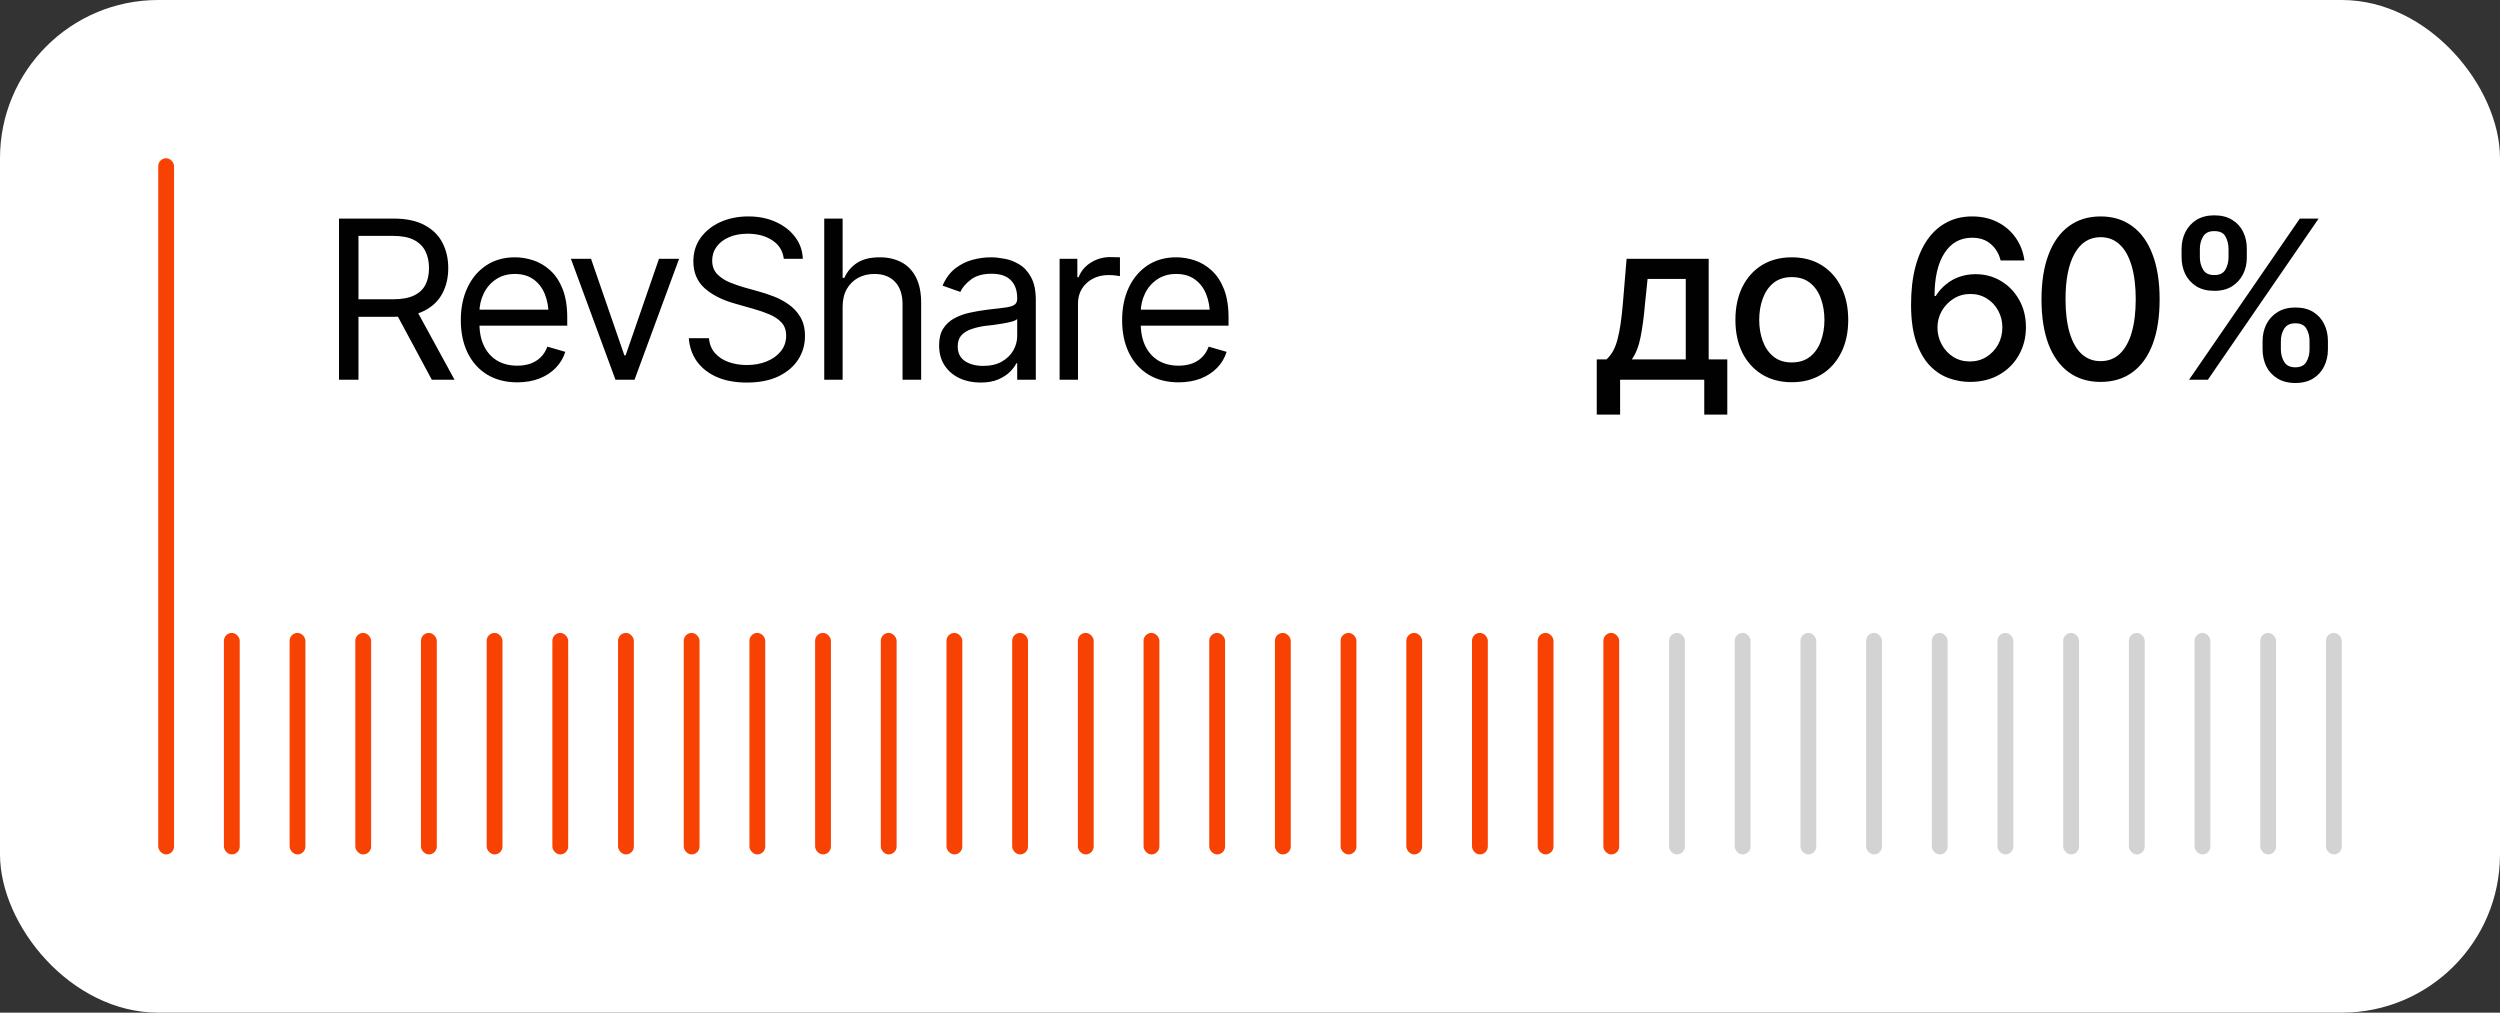 <svg width="158" height="64" viewBox="0 0 158 64" fill="none" xmlns="http://www.w3.org/2000/svg">
<rect x="0" y="0" width="158" height="64" fill="#333333" stroke="none"/>
<rect width="158" height="64" rx="10" fill="white"/>
<path d="M21.426 24V13.815H24.871C25.669 13.815 26.32 13.951 26.826 14.225C27.337 14.493 27.715 14.865 27.961 15.339C28.207 15.808 28.33 16.344 28.33 16.945C28.33 17.542 28.207 18.073 27.961 18.538C27.719 19.003 27.343 19.367 26.833 19.632C26.327 19.892 25.678 20.021 24.885 20.021H22.109V18.914H24.844C25.391 18.914 25.83 18.834 26.163 18.675C26.496 18.515 26.737 18.29 26.888 17.998C27.038 17.702 27.113 17.351 27.113 16.945C27.113 16.535 27.036 16.177 26.881 15.872C26.73 15.567 26.489 15.33 26.156 15.161C25.824 14.992 25.381 14.908 24.83 14.908H22.656V24H21.426ZM27.291 24L24.83 19.42H26.225L28.727 24H27.291ZM32.691 24.164C31.958 24.164 31.322 24 30.784 23.672C30.251 23.344 29.841 22.886 29.554 22.298C29.267 21.705 29.123 21.02 29.123 20.24C29.123 19.456 29.264 18.766 29.547 18.169C29.829 17.572 30.226 17.105 30.736 16.768C31.251 16.43 31.853 16.262 32.541 16.262C32.938 16.262 33.332 16.328 33.724 16.46C34.116 16.592 34.471 16.806 34.79 17.102C35.114 17.399 35.371 17.791 35.562 18.278C35.754 18.766 35.85 19.365 35.85 20.076V20.582H29.957V19.57H35.214L34.674 19.953C34.674 19.443 34.594 18.989 34.435 18.593C34.275 18.196 34.036 17.884 33.717 17.656C33.402 17.428 33.01 17.314 32.541 17.314C32.072 17.314 31.668 17.431 31.331 17.663C30.998 17.891 30.743 18.189 30.565 18.559C30.388 18.928 30.299 19.324 30.299 19.748V20.418C30.299 20.997 30.399 21.487 30.6 21.888C30.8 22.289 31.08 22.594 31.44 22.804C31.8 23.009 32.217 23.111 32.691 23.111C32.997 23.111 33.275 23.068 33.525 22.981C33.776 22.89 33.992 22.756 34.175 22.578C34.357 22.396 34.496 22.172 34.592 21.908L35.727 22.236C35.608 22.619 35.408 22.956 35.125 23.248C34.847 23.535 34.501 23.761 34.086 23.925C33.671 24.084 33.206 24.164 32.691 24.164ZM42.918 16.357L40.102 24H38.898L36.082 16.357H37.353L39.459 22.455H39.541L41.647 16.357H42.918ZM47.197 24.178C46.468 24.178 45.837 24.061 45.304 23.829C44.77 23.592 44.351 23.264 44.046 22.845C43.745 22.421 43.574 21.931 43.533 21.375H44.805C44.841 21.758 44.971 22.075 45.194 22.325C45.422 22.576 45.712 22.763 46.062 22.886C46.413 23.009 46.792 23.07 47.197 23.07C47.667 23.07 48.088 22.993 48.462 22.838C48.84 22.683 49.139 22.466 49.357 22.189C49.576 21.91 49.685 21.585 49.685 21.211C49.685 20.874 49.59 20.6 49.398 20.391C49.207 20.181 48.956 20.01 48.647 19.878C48.341 19.746 48.008 19.63 47.648 19.529L46.404 19.174C45.607 18.946 44.976 18.62 44.511 18.196C44.05 17.768 43.82 17.21 43.82 16.521C43.82 15.952 43.973 15.455 44.278 15.031C44.588 14.603 45.005 14.27 45.529 14.033C46.058 13.796 46.646 13.678 47.293 13.678C47.949 13.678 48.533 13.796 49.043 14.033C49.553 14.266 49.959 14.585 50.26 14.99C50.56 15.391 50.72 15.847 50.738 16.357H49.535C49.476 15.856 49.234 15.466 48.81 15.188C48.391 14.911 47.872 14.771 47.252 14.771C46.805 14.771 46.413 14.844 46.076 14.99C45.739 15.136 45.477 15.337 45.29 15.592C45.103 15.847 45.01 16.139 45.01 16.467C45.01 16.827 45.121 17.119 45.345 17.342C45.568 17.561 45.832 17.731 46.138 17.855C46.448 17.977 46.728 18.076 46.978 18.148L48.004 18.436C48.268 18.509 48.562 18.606 48.886 18.73C49.214 18.852 49.528 19.019 49.829 19.229C50.134 19.438 50.385 19.707 50.581 20.035C50.777 20.359 50.875 20.76 50.875 21.238C50.875 21.785 50.731 22.282 50.444 22.729C50.157 23.171 49.74 23.524 49.193 23.788C48.647 24.048 47.981 24.178 47.197 24.178ZM53.254 19.406V24H52.092V13.815H53.254V17.561H53.363C53.541 17.164 53.808 16.85 54.163 16.617C54.523 16.38 55.004 16.262 55.605 16.262C56.125 16.262 56.581 16.366 56.973 16.576C57.365 16.781 57.67 17.098 57.889 17.526C58.107 17.95 58.217 18.49 58.217 19.146V24H57.041V19.229C57.041 18.618 56.884 18.146 56.569 17.814C56.255 17.481 55.82 17.314 55.264 17.314C54.876 17.314 54.532 17.396 54.231 17.561C53.931 17.725 53.691 17.962 53.514 18.271C53.34 18.581 53.254 18.96 53.254 19.406ZM61.963 24.178C61.48 24.178 61.04 24.087 60.644 23.904C60.247 23.717 59.933 23.449 59.7 23.098C59.468 22.747 59.352 22.323 59.352 21.826C59.352 21.389 59.438 21.035 59.611 20.767C59.785 20.493 60.015 20.279 60.302 20.124C60.593 19.965 60.912 19.846 61.259 19.769C61.61 19.691 61.963 19.63 62.318 19.584C62.783 19.525 63.159 19.479 63.446 19.447C63.738 19.415 63.95 19.361 64.082 19.283C64.219 19.206 64.287 19.074 64.287 18.887V18.846C64.287 18.358 64.153 17.98 63.884 17.711C63.62 17.438 63.216 17.301 62.674 17.301C62.118 17.301 61.68 17.424 61.361 17.67C61.042 17.912 60.819 18.171 60.691 18.449L59.57 18.053C59.771 17.588 60.037 17.226 60.37 16.966C60.707 16.706 61.072 16.524 61.464 16.419C61.86 16.314 62.25 16.262 62.633 16.262C62.879 16.262 63.161 16.291 63.48 16.351C63.8 16.405 64.109 16.524 64.41 16.706C64.716 16.884 64.966 17.155 65.162 17.52C65.363 17.88 65.463 18.363 65.463 18.969V24H64.287V22.961H64.232C64.155 23.125 64.023 23.303 63.836 23.494C63.649 23.681 63.401 23.843 63.091 23.98C62.785 24.112 62.41 24.178 61.963 24.178ZM62.141 23.125C62.605 23.125 62.997 23.034 63.316 22.852C63.635 22.669 63.877 22.435 64.041 22.148C64.205 21.856 64.287 21.553 64.287 21.238V20.158C64.237 20.217 64.128 20.272 63.959 20.322C63.795 20.368 63.603 20.409 63.385 20.445C63.171 20.482 62.961 20.514 62.756 20.541C62.551 20.564 62.387 20.582 62.264 20.596C61.958 20.637 61.673 20.703 61.409 20.794C61.145 20.881 60.931 21.01 60.767 21.184C60.607 21.357 60.527 21.594 60.527 21.895C60.527 22.3 60.678 22.608 60.978 22.817C61.284 23.023 61.671 23.125 62.141 23.125ZM66.967 24V16.357H68.088V17.52H68.17C68.311 17.141 68.564 16.836 68.929 16.604C69.298 16.366 69.71 16.248 70.166 16.248C70.253 16.248 70.36 16.25 70.487 16.255C70.615 16.255 70.713 16.257 70.781 16.262V17.451C70.74 17.442 70.649 17.428 70.508 17.41C70.367 17.392 70.216 17.383 70.057 17.383C69.688 17.383 69.357 17.46 69.065 17.615C68.774 17.77 68.544 17.982 68.375 18.251C68.211 18.52 68.129 18.828 68.129 19.174V24H66.967ZM74.486 24.164C73.753 24.164 73.117 24 72.579 23.672C72.046 23.344 71.636 22.886 71.349 22.298C71.061 21.705 70.918 21.02 70.918 20.24C70.918 19.456 71.059 18.766 71.342 18.169C71.624 17.572 72.021 17.105 72.531 16.768C73.046 16.43 73.648 16.262 74.336 16.262C74.732 16.262 75.127 16.328 75.519 16.46C75.91 16.592 76.266 16.806 76.585 17.102C76.909 17.399 77.166 17.791 77.357 18.278C77.549 18.766 77.644 19.365 77.644 20.076V20.582H71.752V19.57H77.009L76.469 19.953C76.469 19.443 76.389 18.989 76.23 18.593C76.07 18.196 75.831 17.884 75.512 17.656C75.197 17.428 74.805 17.314 74.336 17.314C73.867 17.314 73.463 17.431 73.126 17.663C72.793 17.891 72.538 18.189 72.36 18.559C72.183 18.928 72.094 19.324 72.094 19.748V20.418C72.094 20.997 72.194 21.487 72.394 21.888C72.595 22.289 72.875 22.594 73.235 22.804C73.595 23.009 74.012 23.111 74.486 23.111C74.792 23.111 75.07 23.068 75.32 22.981C75.571 22.89 75.787 22.756 75.97 22.578C76.152 22.396 76.291 22.172 76.387 21.908L77.522 22.236C77.403 22.619 77.203 22.956 76.92 23.248C76.642 23.535 76.296 23.761 75.881 23.925C75.466 24.084 75.001 24.164 74.486 24.164Z" fill="#010101"/>
<path d="M100.914 26.201V22.715H101.529C101.689 22.569 101.826 22.396 101.939 22.195C102.053 21.99 102.147 21.749 102.22 21.471C102.297 21.188 102.363 20.862 102.418 20.493C102.473 20.124 102.521 19.698 102.562 19.215L102.801 16.357H107.989V22.715H109.165V26.201H107.709V24H102.391V26.201H100.914ZM103.129 22.715H106.54V17.629H104.127L103.963 19.215C103.895 20.021 103.801 20.719 103.683 21.307C103.569 21.89 103.384 22.359 103.129 22.715ZM113.239 24.157C112.524 24.157 111.897 23.993 111.359 23.665C110.826 23.337 110.411 22.877 110.115 22.284C109.824 21.692 109.678 21.004 109.678 20.22C109.678 19.427 109.824 18.734 110.115 18.142C110.411 17.545 110.826 17.082 111.359 16.754C111.897 16.426 112.524 16.262 113.239 16.262C113.959 16.262 114.586 16.426 115.119 16.754C115.652 17.082 116.067 17.545 116.363 18.142C116.66 18.734 116.808 19.427 116.808 20.22C116.808 21.004 116.66 21.692 116.363 22.284C116.067 22.877 115.652 23.337 115.119 23.665C114.586 23.993 113.959 24.157 113.239 24.157ZM113.239 22.906C113.709 22.906 114.096 22.783 114.401 22.537C114.707 22.291 114.932 21.965 115.078 21.56C115.229 21.149 115.304 20.703 115.304 20.22C115.304 19.727 115.229 19.276 115.078 18.866C114.932 18.456 114.707 18.128 114.401 17.882C114.096 17.636 113.709 17.513 113.239 17.513C112.774 17.513 112.389 17.636 112.084 17.882C111.783 18.128 111.558 18.456 111.407 18.866C111.257 19.276 111.182 19.727 111.182 20.22C111.182 20.703 111.257 21.149 111.407 21.56C111.558 21.965 111.783 22.291 112.084 22.537C112.389 22.783 112.774 22.906 113.239 22.906ZM124.498 24.137C124.047 24.137 123.6 24.057 123.158 23.898C122.716 23.738 122.317 23.474 121.962 23.105C121.606 22.731 121.319 22.23 121.101 21.601C120.886 20.972 120.779 20.19 120.779 19.256C120.779 18.367 120.868 17.579 121.046 16.891C121.228 16.198 121.486 15.615 121.818 15.141C122.156 14.662 122.561 14.3 123.035 14.054C123.509 13.803 124.042 13.678 124.635 13.678C125.241 13.678 125.779 13.799 126.248 14.04C126.717 14.277 127.098 14.605 127.39 15.024C127.686 15.444 127.87 15.922 127.943 16.46H126.439C126.335 16.036 126.13 15.692 125.824 15.428C125.519 15.159 125.122 15.024 124.635 15.024C123.887 15.024 123.304 15.35 122.885 16.002C122.47 16.649 122.263 17.551 122.263 18.709H122.338C122.516 18.422 122.732 18.176 122.987 17.971C123.243 17.761 123.527 17.602 123.842 17.492C124.161 17.383 124.5 17.328 124.86 17.328C125.448 17.328 125.981 17.472 126.46 17.759C126.943 18.046 127.326 18.442 127.608 18.948C127.896 19.45 128.039 20.026 128.039 20.678C128.039 21.325 127.891 21.91 127.595 22.435C127.303 22.959 126.891 23.373 126.357 23.679C125.829 23.984 125.209 24.137 124.498 24.137ZM124.491 22.845C124.883 22.845 125.232 22.749 125.537 22.558C125.847 22.366 126.093 22.109 126.275 21.785C126.458 21.457 126.549 21.092 126.549 20.691C126.549 20.299 126.46 19.944 126.282 19.625C126.109 19.306 125.87 19.053 125.564 18.866C125.264 18.675 124.917 18.579 124.525 18.579C124.138 18.579 123.787 18.677 123.473 18.873C123.158 19.069 122.908 19.329 122.721 19.652C122.538 19.976 122.447 20.327 122.447 20.705C122.447 21.083 122.536 21.436 122.714 21.765C122.892 22.093 123.133 22.355 123.438 22.551C123.748 22.747 124.099 22.845 124.491 22.845ZM132.756 24.137C131.972 24.137 131.3 23.932 130.739 23.521C130.183 23.111 129.757 22.519 129.461 21.744C129.169 20.965 129.023 20.021 129.023 18.914C129.023 17.811 129.172 16.87 129.468 16.091C129.764 15.307 130.19 14.71 130.746 14.3C131.307 13.885 131.977 13.678 132.756 13.678C133.54 13.678 134.21 13.885 134.766 14.3C135.326 14.71 135.752 15.307 136.044 16.091C136.34 16.87 136.488 17.811 136.488 18.914C136.488 20.021 136.342 20.965 136.051 21.744C135.759 22.519 135.335 23.111 134.779 23.521C134.223 23.932 133.549 24.137 132.756 24.137ZM132.756 22.824C133.234 22.824 133.638 22.672 133.966 22.366C134.294 22.061 134.545 21.616 134.718 21.033C134.891 20.445 134.978 19.739 134.978 18.914C134.978 18.085 134.891 17.378 134.718 16.795C134.545 16.207 134.294 15.76 133.966 15.455C133.638 15.145 133.234 14.99 132.756 14.99C132.049 14.99 131.503 15.334 131.115 16.023C130.732 16.706 130.541 17.67 130.541 18.914C130.541 19.739 130.628 20.445 130.801 21.033C130.974 21.616 131.225 22.061 131.553 22.366C131.885 22.672 132.286 22.824 132.756 22.824ZM142.996 22.086V21.553C142.996 21.165 143.076 20.812 143.235 20.493C143.395 20.174 143.63 19.919 143.939 19.727C144.249 19.532 144.625 19.434 145.067 19.434C145.519 19.434 145.897 19.529 146.202 19.721C146.507 19.912 146.738 20.17 146.893 20.493C147.048 20.812 147.125 21.165 147.125 21.553V22.086C147.125 22.473 147.045 22.829 146.886 23.152C146.731 23.471 146.501 23.727 146.195 23.918C145.89 24.109 145.514 24.205 145.067 24.205C144.621 24.205 144.243 24.109 143.933 23.918C143.623 23.727 143.388 23.471 143.229 23.152C143.074 22.829 142.996 22.473 142.996 22.086ZM144.151 21.553V22.086C144.151 22.373 144.22 22.633 144.356 22.865C144.493 23.098 144.73 23.214 145.067 23.214C145.4 23.214 145.632 23.098 145.765 22.865C145.897 22.633 145.963 22.373 145.963 22.086V21.553C145.963 21.266 145.899 21.008 145.771 20.78C145.644 20.548 145.409 20.432 145.067 20.432C144.735 20.432 144.498 20.548 144.356 20.78C144.22 21.008 144.151 21.266 144.151 21.553ZM137.876 16.262V15.729C137.876 15.341 137.956 14.988 138.115 14.669C138.279 14.345 138.514 14.088 138.819 13.896C139.129 13.705 139.503 13.609 139.94 13.609C140.392 13.609 140.77 13.705 141.075 13.896C141.385 14.088 141.618 14.345 141.772 14.669C141.927 14.988 142.003 15.341 141.998 15.729V16.262C142.003 16.645 141.925 16.998 141.766 17.321C141.606 17.64 141.374 17.898 141.068 18.094C140.763 18.285 140.387 18.381 139.94 18.381C139.494 18.381 139.116 18.285 138.806 18.094C138.5 17.898 138.268 17.64 138.108 17.321C137.953 16.998 137.876 16.645 137.876 16.262ZM139.031 15.729V16.262C139.031 16.549 139.1 16.809 139.236 17.041C139.373 17.273 139.608 17.387 139.94 17.383C140.278 17.387 140.512 17.273 140.645 17.041C140.777 16.809 140.843 16.549 140.843 16.262V15.729C140.843 15.441 140.779 15.182 140.651 14.949C140.524 14.717 140.287 14.603 139.94 14.607C139.612 14.603 139.378 14.717 139.236 14.949C139.1 15.182 139.031 15.441 139.031 15.729ZM138.348 24L145.348 13.815H146.537L139.537 24H138.348Z" fill="#010101"/>
<rect x="10" y="10" width="1" height="44" rx="0.5" fill="#F84204"/>
<rect x="14.151" y="40" width="1" height="14" rx="0.5" fill="#F84204"/>
<rect x="18.303" y="40" width="1" height="14" rx="0.5" fill="#F84204"/>
<rect x="22.455" y="40" width="1" height="14" rx="0.5" fill="#F84204"/>
<rect x="26.606" y="40" width="1" height="14" rx="0.5" fill="#F84204"/>
<rect x="30.758" y="40" width="1" height="14" rx="0.5" fill="#F84204"/>
<rect x="34.909" y="40" width="1" height="14" rx="0.5" fill="#F84204"/>
<rect x="39.06" y="40" width="1" height="14" rx="0.5" fill="#F84204"/>
<rect x="43.212" y="40" width="1" height="14" rx="0.5" fill="#F84204"/>
<rect x="47.364" y="40" width="1" height="14" rx="0.5" fill="#F84204"/>
<rect x="51.515" y="40" width="1" height="14" rx="0.5" fill="#F84204"/>
<rect x="55.666" y="40" width="1" height="14" rx="0.5" fill="#F84204"/>
<rect x="59.818" y="40" width="1" height="14" rx="0.5" fill="#F84204"/>
<rect x="63.97" y="40" width="1" height="14" rx="0.5" fill="#F84204"/>
<rect x="68.121" y="40" width="1" height="14" rx="0.5" fill="#F84204"/>
<rect x="72.273" y="40" width="1" height="14" rx="0.5" fill="#F84204"/>
<rect x="76.424" y="40" width="1" height="14" rx="0.5" fill="#F84204"/>
<rect x="80.576" y="40" width="1" height="14" rx="0.5" fill="#F84204"/>
<rect x="84.727" y="40" width="1" height="14" rx="0.5" fill="#F84204"/>
<rect x="88.879" y="40" width="1" height="14" rx="0.5" fill="#F84204"/>
<rect x="93.03" y="40" width="1" height="14" rx="0.5" fill="#F84204"/>
<rect x="97.182" y="40" width="1" height="14" rx="0.5" fill="#F84204"/>
<rect x="101.333" y="40" width="1" height="14" rx="0.5" fill="#F84204"/>
<rect x="105.485" y="40" width="1" height="14" rx="0.5" fill="#D3D3D3"/>
<rect x="109.636" y="40" width="1" height="14" rx="0.5" fill="#D3D3D3"/>
<rect x="113.788" y="40" width="1" height="14" rx="0.5" fill="#D3D3D3"/>
<rect x="117.939" y="40" width="1" height="14" rx="0.5" fill="#D3D3D3"/>
<rect x="122.091" y="40" width="1" height="14" rx="0.5" fill="#D3D3D3"/>
<rect x="126.242" y="40" width="1" height="14" rx="0.5" fill="#D3D3D3"/>
<rect x="130.394" y="40" width="1" height="14" rx="0.5" fill="#D3D3D3"/>
<rect x="134.545" y="40" width="1" height="14" rx="0.5" fill="#D3D3D3"/>
<rect x="138.697" y="40" width="1" height="14" rx="0.5" fill="#D3D3D3"/>
<rect x="142.849" y="40" width="1" height="14" rx="0.5" fill="#D3D3D3"/>
<rect x="147" y="40" width="1" height="14" rx="0.5" fill="#D3D3D3"/>
</svg>
